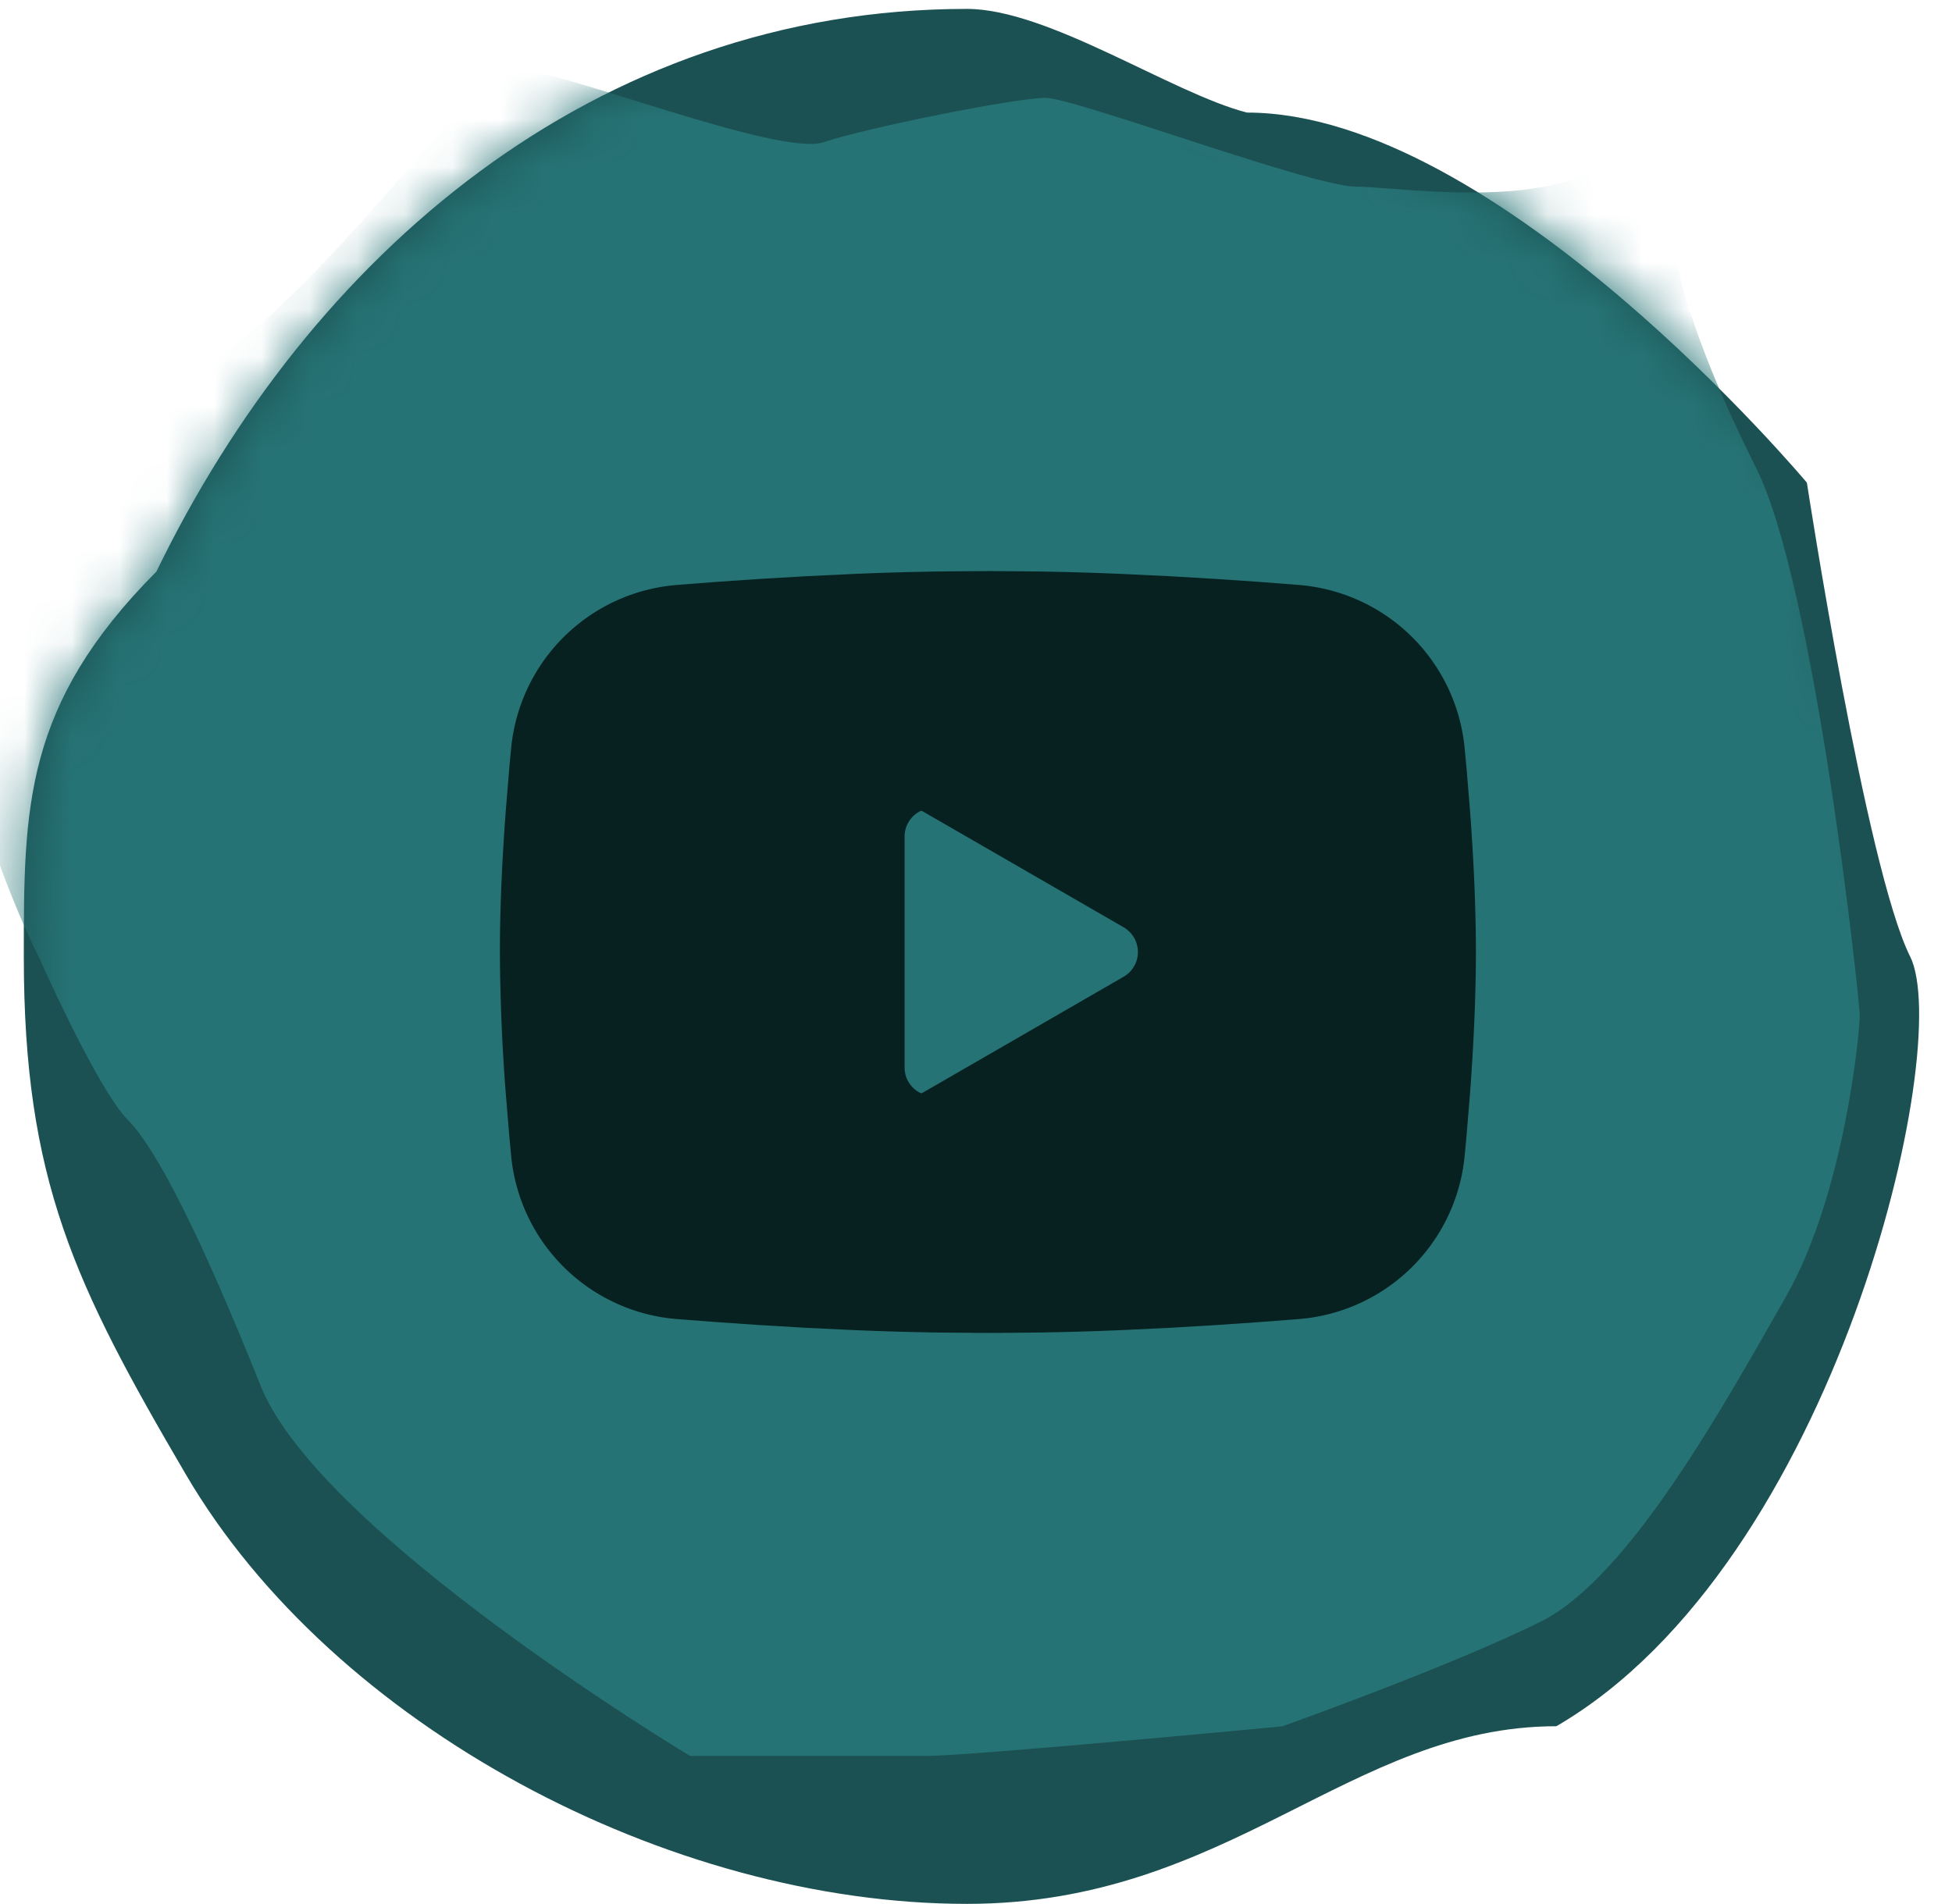 <svg xmlns="http://www.w3.org/2000/svg" width="41" height="40" fill="none"><path fill="#1C5153" d="M40.12 20.092c.928 1.867-1.548 12.752-7.43 16.173-4.333 0-6.87 3.732-12.38 3.732-6.263 0-13.31-3.732-16.405-9.019C1.57 26.991.5 24.793.5 20.092c0-3.123 0-5.286 2.786-8.085C6.5 5.377 12.476.187 20.31.187c1.71 0 4.298 1.769 5.88 2.178 5.262 0 11.762 7.775 11.762 7.775s1.239 8.085 2.167 9.952Z"/><mask id="a" width="41" height="40" x="0" y="0" maskUnits="userSpaceOnUse" style="mask-type:alpha"><path fill="#D9D9D9" d="M40.31 20.092c.932 1.867-1.556 12.752-7.465 16.173-4.354 0-6.904 3.732-12.44 3.732-6.293 0-13.374-3.732-16.484-9.019C1.576 26.991.5 24.793.5 20.092c0-3.123 0-5.286 2.8-8.085C6.53 5.377 12.533.187 20.404.187c1.718 0 4.318 1.769 5.909 2.178 5.287 0 11.818 7.775 11.818 7.775s1.244 8.085 2.177 9.952Z"/></mask><g mask="url(#a)"><path fill="#267375" d="M36.886 9.83c-.995-1.99-1.866-4.146-1.866-5.908 0-.622-.39-1.839-.933-.933-.933 1.555-4.665.933-5.598.933-.933 0-5.91-1.866-6.531-1.866-.622 0-3.732.622-4.665.933-.934.31-5.599-1.555-6.532-1.555-.933 0-5.287 6.842-8.086 6.842-2.8 0-3.421 4.354-3.421 6.531 0 1.742 1.037 4.25 1.555 5.287.415.933 1.368 2.924 1.866 3.421.622.622 1.555 2.488 2.8 5.598 1.243 3.11 9.018 7.775 9.018 7.775h4.976c.933 0 7.465-.621 7.465-.621s3.573-1.273 5.439-2.206 3.891-4.637 5.135-6.814c1.244-2.177 1.555-5.598 1.555-5.909 0-.31-.933-9.02-2.177-11.507Z"/></g><g clip-path="url(#b)"><path fill="#072121" fill-rule="evenodd" d="M21 12c.855 0 1.732.022 2.582.058l1.004.048.961.057.9.061.822.064a3.802 3.802 0 0 1 3.494 3.423l.04.425.075.91c.07.943.122 1.971.122 2.954 0 .983-.052 2.011-.122 2.954l-.075.91c-.013.146-.026.287-.04.425a3.802 3.802 0 0 1-3.495 3.423l-.82.063-.9.062-.962.057-1.004.048A61.58 61.58 0 0 1 21 28a61.58 61.58 0 0 1-2.582-.058l-1.004-.048-.961-.057-.9-.062-.822-.063a3.802 3.802 0 0 1-3.494-3.423l-.04-.425-.075-.91A40.617 40.617 0 0 1 11 20c0-.983.052-2.011.122-2.954l.075-.91c.013-.146.026-.287.04-.425a3.802 3.802 0 0 1 3.493-3.423l.821-.064.9-.061.962-.057 1.004-.048c.86-.037 1.722-.057 2.583-.058Zm-2 5.575v4.85c0 .462.5.75.9.52l4.2-2.425a.6.6 0 0 0 0-1.04l-4.2-2.424a.6.6 0 0 0-.9.52v-.001Z" clip-rule="evenodd"/></g><g clip-path="url(#c)"><path fill="#072121" fill-rule="evenodd" d="M20.5 12c.855 0 1.732.022 2.582.058l1.004.048.961.057.9.061.822.064a3.802 3.802 0 0 1 3.494 3.423l.04.425.075.91c.07.943.122 1.971.122 2.954 0 .983-.052 2.011-.122 2.954l-.075.91c-.013.146-.026.287-.04.425a3.802 3.802 0 0 1-3.495 3.423l-.82.063-.9.062-.962.057-1.004.048A61.58 61.58 0 0 1 20.5 28a61.58 61.58 0 0 1-2.582-.058l-1.004-.048-.961-.057-.9-.062-.822-.063a3.802 3.802 0 0 1-3.494-3.423l-.04-.425-.075-.91A40.617 40.617 0 0 1 10.5 20c0-.983.052-2.011.122-2.954l.075-.91c.013-.146.026-.287.04-.425a3.802 3.802 0 0 1 3.493-3.423l.821-.064.9-.061.962-.057 1.004-.048c.86-.037 1.722-.057 2.583-.058Zm-2 5.575v4.85c0 .462.5.75.9.52l4.2-2.425a.6.6 0 0 0 0-1.04l-4.2-2.424a.6.6 0 0 0-.9.52v-.001Z" clip-rule="evenodd"/></g><defs><clipPath id="b"><path fill="#fff" d="M9 8h24v24H9z"/></clipPath><clipPath id="c"><path fill="#fff" d="M8.5 8h24v24h-24z"/></clipPath></defs></svg>